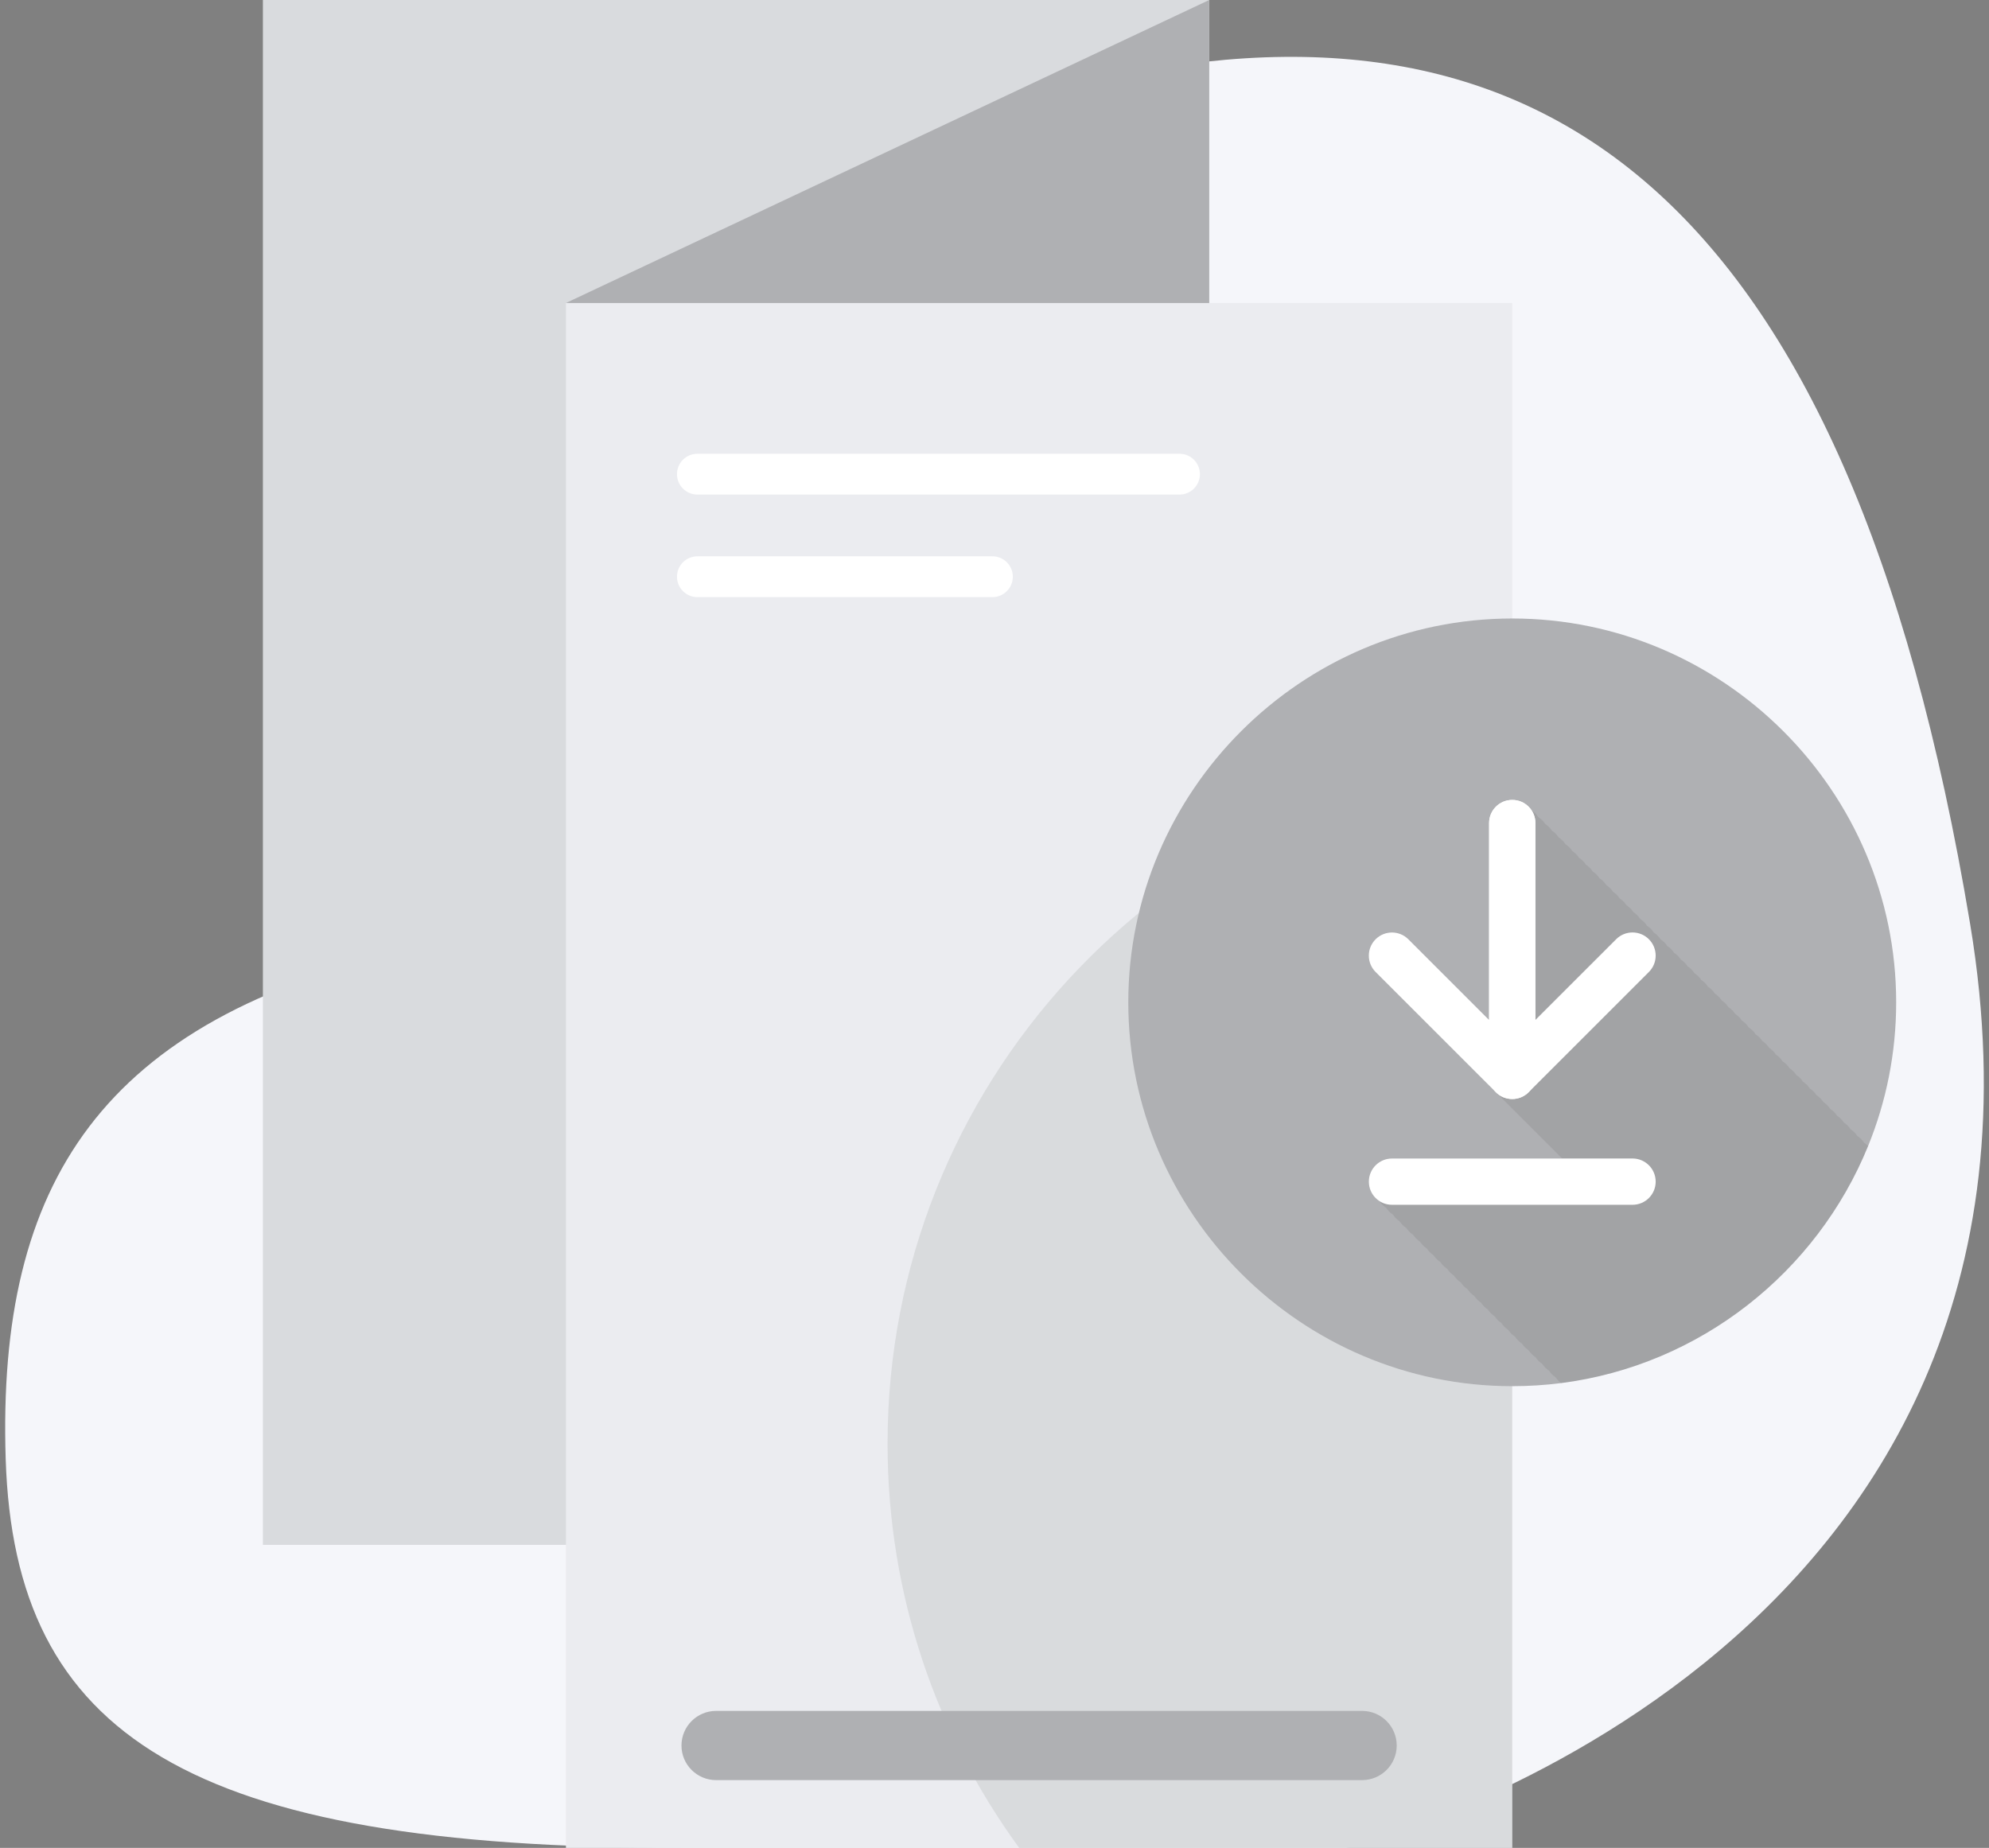 <svg width="127" height="118" viewBox="0 0 127 118" fill="none" xmlns="http://www.w3.org/2000/svg">
<rect x="0" y="0" width="127" height="118" fill="#808080" stroke="none"/>
<g clip-path="url(#clip0_1449_36120)">
<path d="M43.513 118H85.948C85.948 118 133.651 106.201 125.795 59C117.937 11.8 98.047 -1.597 69.112 5.346C40.176 12.29 45.822 56.152 26.18 60.629C6.537 65.107 -0.198 75.488 0.363 93.164C0.924 110.84 12.021 118 43.513 118Z" fill="#F5F6FA"/>
<path d="M77.209 0H16.786V98.652H77.209V0Z" fill="#D9DBDE"/>
<path d="M96.559 19.348H36.136V118H96.559V19.348Z" fill="#EBECF0"/>
<path d="M36.136 19.348L77.209 0V19.348H36.136Z" fill="#AFB0B3"/>
<path opacity="0.3" d="M96.559 48.543V118H65.076C59.791 110.761 56.672 101.841 56.672 92.192C56.672 69.317 74.199 50.537 96.559 48.543Z" fill="#AFB0B3"/>
<path d="M75.313 31.582H44.529C43.81 31.582 43.226 30.999 43.226 30.279C43.226 29.56 43.809 28.976 44.529 28.976H75.313C76.032 28.976 76.616 29.559 76.616 30.279C76.616 30.998 76.033 31.582 75.313 31.582Z" fill="white"/>
<path d="M63.367 38.131H44.529C43.81 38.131 43.226 37.548 43.226 36.828C43.226 36.108 43.809 35.524 44.529 35.524H63.367C64.086 35.524 64.67 36.107 64.67 36.828C64.67 37.547 64.087 38.131 63.367 38.131Z" fill="white"/>
<path d="M86.972 109.254H45.723C44.502 109.254 43.513 110.244 43.513 111.464C43.513 112.684 44.502 113.673 45.723 113.673H86.972C88.193 113.673 89.182 112.684 89.182 111.464C89.182 110.244 88.193 109.254 86.972 109.254Z" fill="#AFB0B3"/>
<path d="M121.073 64.007C121.073 67.248 120.436 70.348 119.279 73.187C116.002 81.231 108.563 87.181 99.674 88.321C98.652 88.451 97.613 88.518 96.558 88.518C89.817 88.518 83.687 85.76 79.245 81.318C74.8 76.876 72.043 70.747 72.043 64.007C72.043 57.267 74.801 51.138 79.245 46.696C83.687 42.252 89.817 39.495 96.558 39.495C103.299 39.495 109.429 42.253 113.871 46.696C118.315 51.138 121.073 57.267 121.073 64.007H121.073Z" fill="#AFB0B3"/>
<path opacity="0.1" d="M119.28 73.187C116.003 81.23 108.564 87.18 99.675 88.321C99.542 88.22 99.427 88.096 99.335 87.955C99.163 87.841 99.016 87.695 98.902 87.522C98.73 87.408 98.582 87.262 98.469 87.089C98.296 86.975 98.147 86.829 98.036 86.655C97.863 86.543 97.714 86.395 97.602 86.221C97.43 86.11 97.281 85.962 97.168 85.788C96.996 85.675 96.849 85.528 96.735 85.355C96.562 85.242 96.415 85.095 96.302 84.922C96.129 84.808 95.982 84.662 95.869 84.489C95.696 84.375 95.547 84.229 95.435 84.055C95.263 83.942 95.114 83.794 95.002 83.621C94.829 83.51 94.681 83.362 94.568 83.188C94.395 83.076 94.248 82.928 94.135 82.755C93.962 82.641 93.815 82.495 93.701 82.322C93.529 82.208 93.382 82.062 93.268 81.889C93.096 81.775 92.947 81.629 92.835 81.456C92.662 81.342 92.513 81.194 92.402 81.021C92.229 80.91 92.08 80.762 91.968 80.588C91.795 80.477 91.648 80.329 91.534 80.155C91.362 80.041 91.215 79.895 91.101 79.722C90.929 79.608 90.781 79.462 90.668 79.289C90.495 79.175 90.346 79.029 90.235 78.856C90.062 78.742 89.913 78.594 89.801 78.421C89.629 78.31 89.48 78.162 89.367 77.988C89.195 77.876 89.048 77.728 88.934 77.555C88.761 77.442 88.614 77.295 88.501 77.122C88.328 77.008 88.181 76.862 88.067 76.689C87.662 76.424 87.394 75.969 87.394 75.45C87.394 74.633 88.057 73.971 88.874 73.971H99.738L99.406 73.639L98.973 73.206L98.54 72.772L98.106 72.339L97.24 71.473L96.374 70.608L95.509 69.74H95.507L87.828 62.062C87.251 61.484 87.251 60.548 87.828 59.972C88.406 59.393 89.342 59.393 89.919 59.972L90.352 60.405L91.219 61.27L92.085 62.138L95.074 65.126V52.55C95.074 51.734 95.736 51.073 96.553 51.073C97.072 51.073 97.528 51.341 97.792 51.744C97.965 51.857 98.112 52.005 98.225 52.178C98.398 52.29 98.547 52.438 98.659 52.611C98.831 52.723 98.98 52.871 99.092 53.044C99.265 53.158 99.413 53.304 99.526 53.477C99.699 53.591 99.846 53.737 99.959 53.911C100.132 54.024 100.279 54.17 100.393 54.344C100.565 54.457 100.712 54.605 100.826 54.778C100.998 54.89 101.147 55.038 101.259 55.211C101.432 55.323 101.581 55.471 101.692 55.644C101.865 55.758 102.014 55.904 102.126 56.078C102.299 56.191 102.446 56.337 102.56 56.511C102.732 56.624 102.879 56.77 102.993 56.944C103.166 57.057 103.313 57.205 103.426 57.378C103.599 57.49 103.748 57.638 103.859 57.811C104.032 57.923 104.181 58.071 104.293 58.244C104.465 58.358 104.614 58.504 104.727 58.678C104.899 58.791 105.047 58.937 105.16 59.111C105.333 59.224 105.48 59.37 105.593 59.544C105.766 59.657 105.913 59.805 106.027 59.978C106.199 60.09 106.348 60.238 106.46 60.411C106.632 60.523 106.781 60.671 106.893 60.844C107.066 60.958 107.215 61.104 107.327 61.278C107.5 61.391 107.647 61.537 107.76 61.711C107.933 61.824 108.08 61.97 108.194 62.144C108.366 62.257 108.513 62.405 108.627 62.578C108.799 62.69 108.948 62.838 109.06 63.011C109.233 63.123 109.382 63.271 109.493 63.444C109.666 63.558 109.815 63.704 109.928 63.877C110.1 63.991 110.247 64.137 110.361 64.311C110.533 64.424 110.68 64.57 110.794 64.744C110.967 64.857 111.114 65.005 111.227 65.178C111.4 65.29 111.549 65.438 111.66 65.611C111.833 65.723 111.982 65.871 112.094 66.044C112.266 66.158 112.415 66.304 112.528 66.478C112.7 66.591 112.848 66.737 112.961 66.911C113.134 67.024 113.281 67.17 113.394 67.344C113.567 67.457 113.714 67.604 113.828 67.778C114 67.89 114.147 68.038 114.261 68.211C114.433 68.323 114.582 68.471 114.694 68.644C114.867 68.756 115.016 68.904 115.127 69.078C115.3 69.191 115.449 69.337 115.561 69.511C115.734 69.624 115.881 69.77 115.995 69.944C116.167 70.057 116.314 70.204 116.428 70.377C116.6 70.491 116.748 70.639 116.861 70.811C117.034 70.923 117.183 71.071 117.294 71.244C117.467 71.356 117.616 71.504 117.728 71.677C117.9 71.791 118.049 71.937 118.162 72.111C118.334 72.224 118.481 72.37 118.595 72.544C118.768 72.657 118.915 72.804 119.028 72.977C119.122 73.038 119.209 73.111 119.285 73.191L119.28 73.187Z" fill="#282829"/>
<path d="M96.559 70.18C96.174 70.18 95.796 70.031 95.513 69.747L87.833 62.069C87.255 61.491 87.255 60.555 87.833 59.978C88.411 59.401 89.347 59.401 89.924 59.978L95.079 65.133V52.558C95.079 51.742 95.741 51.08 96.558 51.08C97.374 51.08 98.037 51.742 98.037 52.558V68.703C98.037 69.301 97.676 69.84 97.124 70.069C96.941 70.144 96.749 70.181 96.558 70.181L96.559 70.18Z" fill="white"/>
<path d="M96.559 70.18C96.368 70.18 96.176 70.143 95.993 70.068C95.441 69.839 95.08 69.299 95.08 68.702V52.557C95.08 51.741 95.742 51.079 96.559 51.079C97.375 51.079 98.037 51.741 98.037 52.557V65.132L103.193 59.977C103.77 59.4 104.707 59.4 105.283 59.977C105.861 60.555 105.861 61.491 105.283 62.068L97.604 69.746C97.322 70.029 96.943 70.18 96.558 70.18L96.559 70.18Z" fill="white"/>
<path d="M104.238 76.935H88.879C88.063 76.935 87.401 76.273 87.401 75.457C87.401 74.64 88.063 73.978 88.879 73.978H104.238C105.055 73.978 105.717 74.64 105.717 75.457C105.717 76.273 105.055 76.935 104.238 76.935Z" fill="white"/>
</g>
<defs>
<clipPath id="clip0_1449_36120">
<rect width="126.337" height="118" fill="white" transform="translate(0.332)"/>
</clipPath>
</defs>
</svg>
